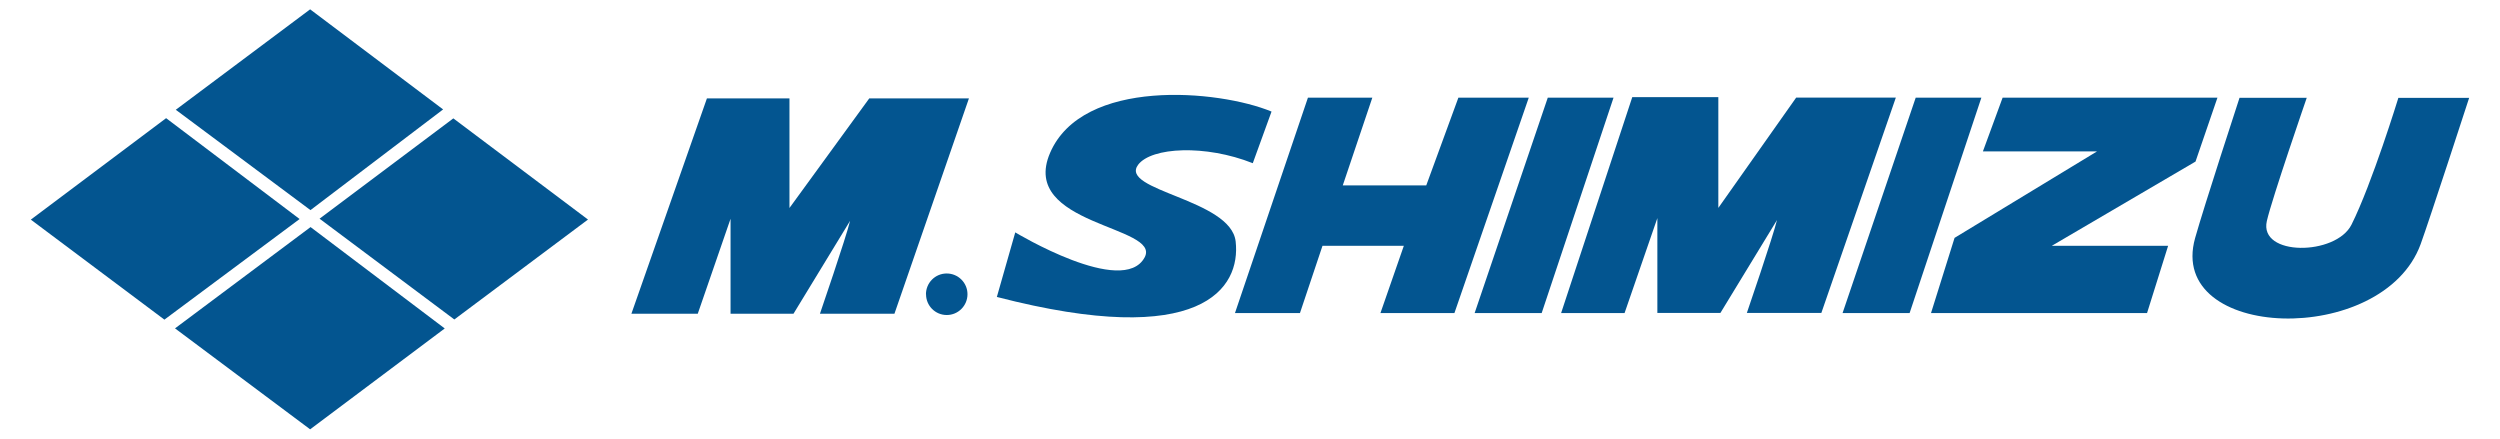 <?xml version="1.0" encoding="UTF-8"?>
<svg xmlns="http://www.w3.org/2000/svg" version="1.1" viewBox="0 0 2919.7 512.3">
  <defs>
    <style>
      .cls-1 {
        fill: #035590;
        fill-rule: evenodd;
      }
    </style>
  </defs>
  <!-- Generator: Adobe Illustrator 28.7.1, SVG Export Plug-In . SVG Version: 1.2.0 Build 142)  -->
  <g>
    <g id="Camada_1">
      <g id="Group_45">
        <path id="Path_138" class="cls-1" d="M1081.4,343.7c0-13.4,10.8-24.3,24.2-24.3,13.4,0,24.3,10.8,24.3,24.2,0,13.4-10.8,24.3-24.2,24.3h0c-13.4,0-24.2-10.8-24.2-24.2h0Z"/>
        <path id="Path_139" class="cls-1" d="M853.2,366.4v-110.9l-38.3,110.9h-77.5l88.2-251.5h96.4v128l93.2-128h116.4l-87,251.5h-87s30.4-88.6,35.2-108.5l-66.1,108.5h-73.5Z"/>
        <path id="Path_140" class="cls-1" d="M2883.7,114.2s-47.1,144.8-56.7,171c-44.2,120.9-296.9,112.7-263.4-7.1,10.4-37.1,51.9-163.9,51.9-163.9h78.5s-40.6,117.6-46.6,143.9c-9.5,41.5,80.7,40.7,98.9,4.2,24-48,54.7-148,54.7-148h82.7Z"/>
        <path id="Path_141" class="cls-1" d="M2589.7,114.1l-25.6,74.6-167.9,98.4h135.9l-24.6,78.5h-252.3l27.5-87.8,166.4-101h-133.3l23-62.7h250.9Z"/>
        <path id="Path_142" class="cls-1" d="M2314,114.1l-83.8,251.5h-78.3l85.4-251.5h76.7Z"/>
        <path id="Path_143" class="cls-1" d="M1935.6,365.6v-110.9l-38.3,110.9h-74.1c0-.1,83.1-252.2,83.1-252.2h100.5c0,0,0,129.4,0,129.4l90.9-128.8h116.4l-87,251.5h-87s30.4-88.6,35.2-108.5l-66.1,108.5h-73.5Z"/>
        <path id="Path_144" class="cls-1" d="M1884.4,114.1l-83.9,251.5h-78.3l85.4-251.5h76.7Z"/>
        <path id="Path_145" class="cls-1" d="M1785.4,114.1l-86.8,251.5h-86.4l27.3-78.5h-95l-26.3,78.5h-75.9l85.2-251.5h75.2l-34.5,102.4h97.5l37.5-102.4h82Z"/>
        <path id="Path_146" class="cls-1" d="M1485,130.3l-21.9,60.3c-55.3-22-118.3-18.8-133.9,1.8-22.8,30.4,108.3,40,113.9,89.6,6.1,54.4-39.4,126.8-278.9,64.8l21.5-75.4s125.9,76.1,151.1,29.2c19.9-37.1-146.8-37.2-110.5-121.9,37.8-88.2,196.8-74,258.7-48.4h0Z"/>
        <path id="Path_147" class="cls-1" d="M529.5,138.3l157.2,118.1-156.1,116.7-157.4-117.7,156.3-117.2h0Z"/>
        <path id="Path_148" class="cls-1" d="M362.2,501.4l157.2-117.8-156.7-118.4-158.3,118.3,157.8,117.9Z"/>
        <path id="Path_149" class="cls-1" d="M36,256.5l156,116.8,157.9-117.5-155.9-117.8-158,118.5Z"/>
        <path id="Path_150" class="cls-1" d="M362.2,10.9l-156.9,117.3,157.3,117.2,154.9-117.6L362.2,10.9h0Z"/>
      </g>
    </g>
  </g>
</svg>
